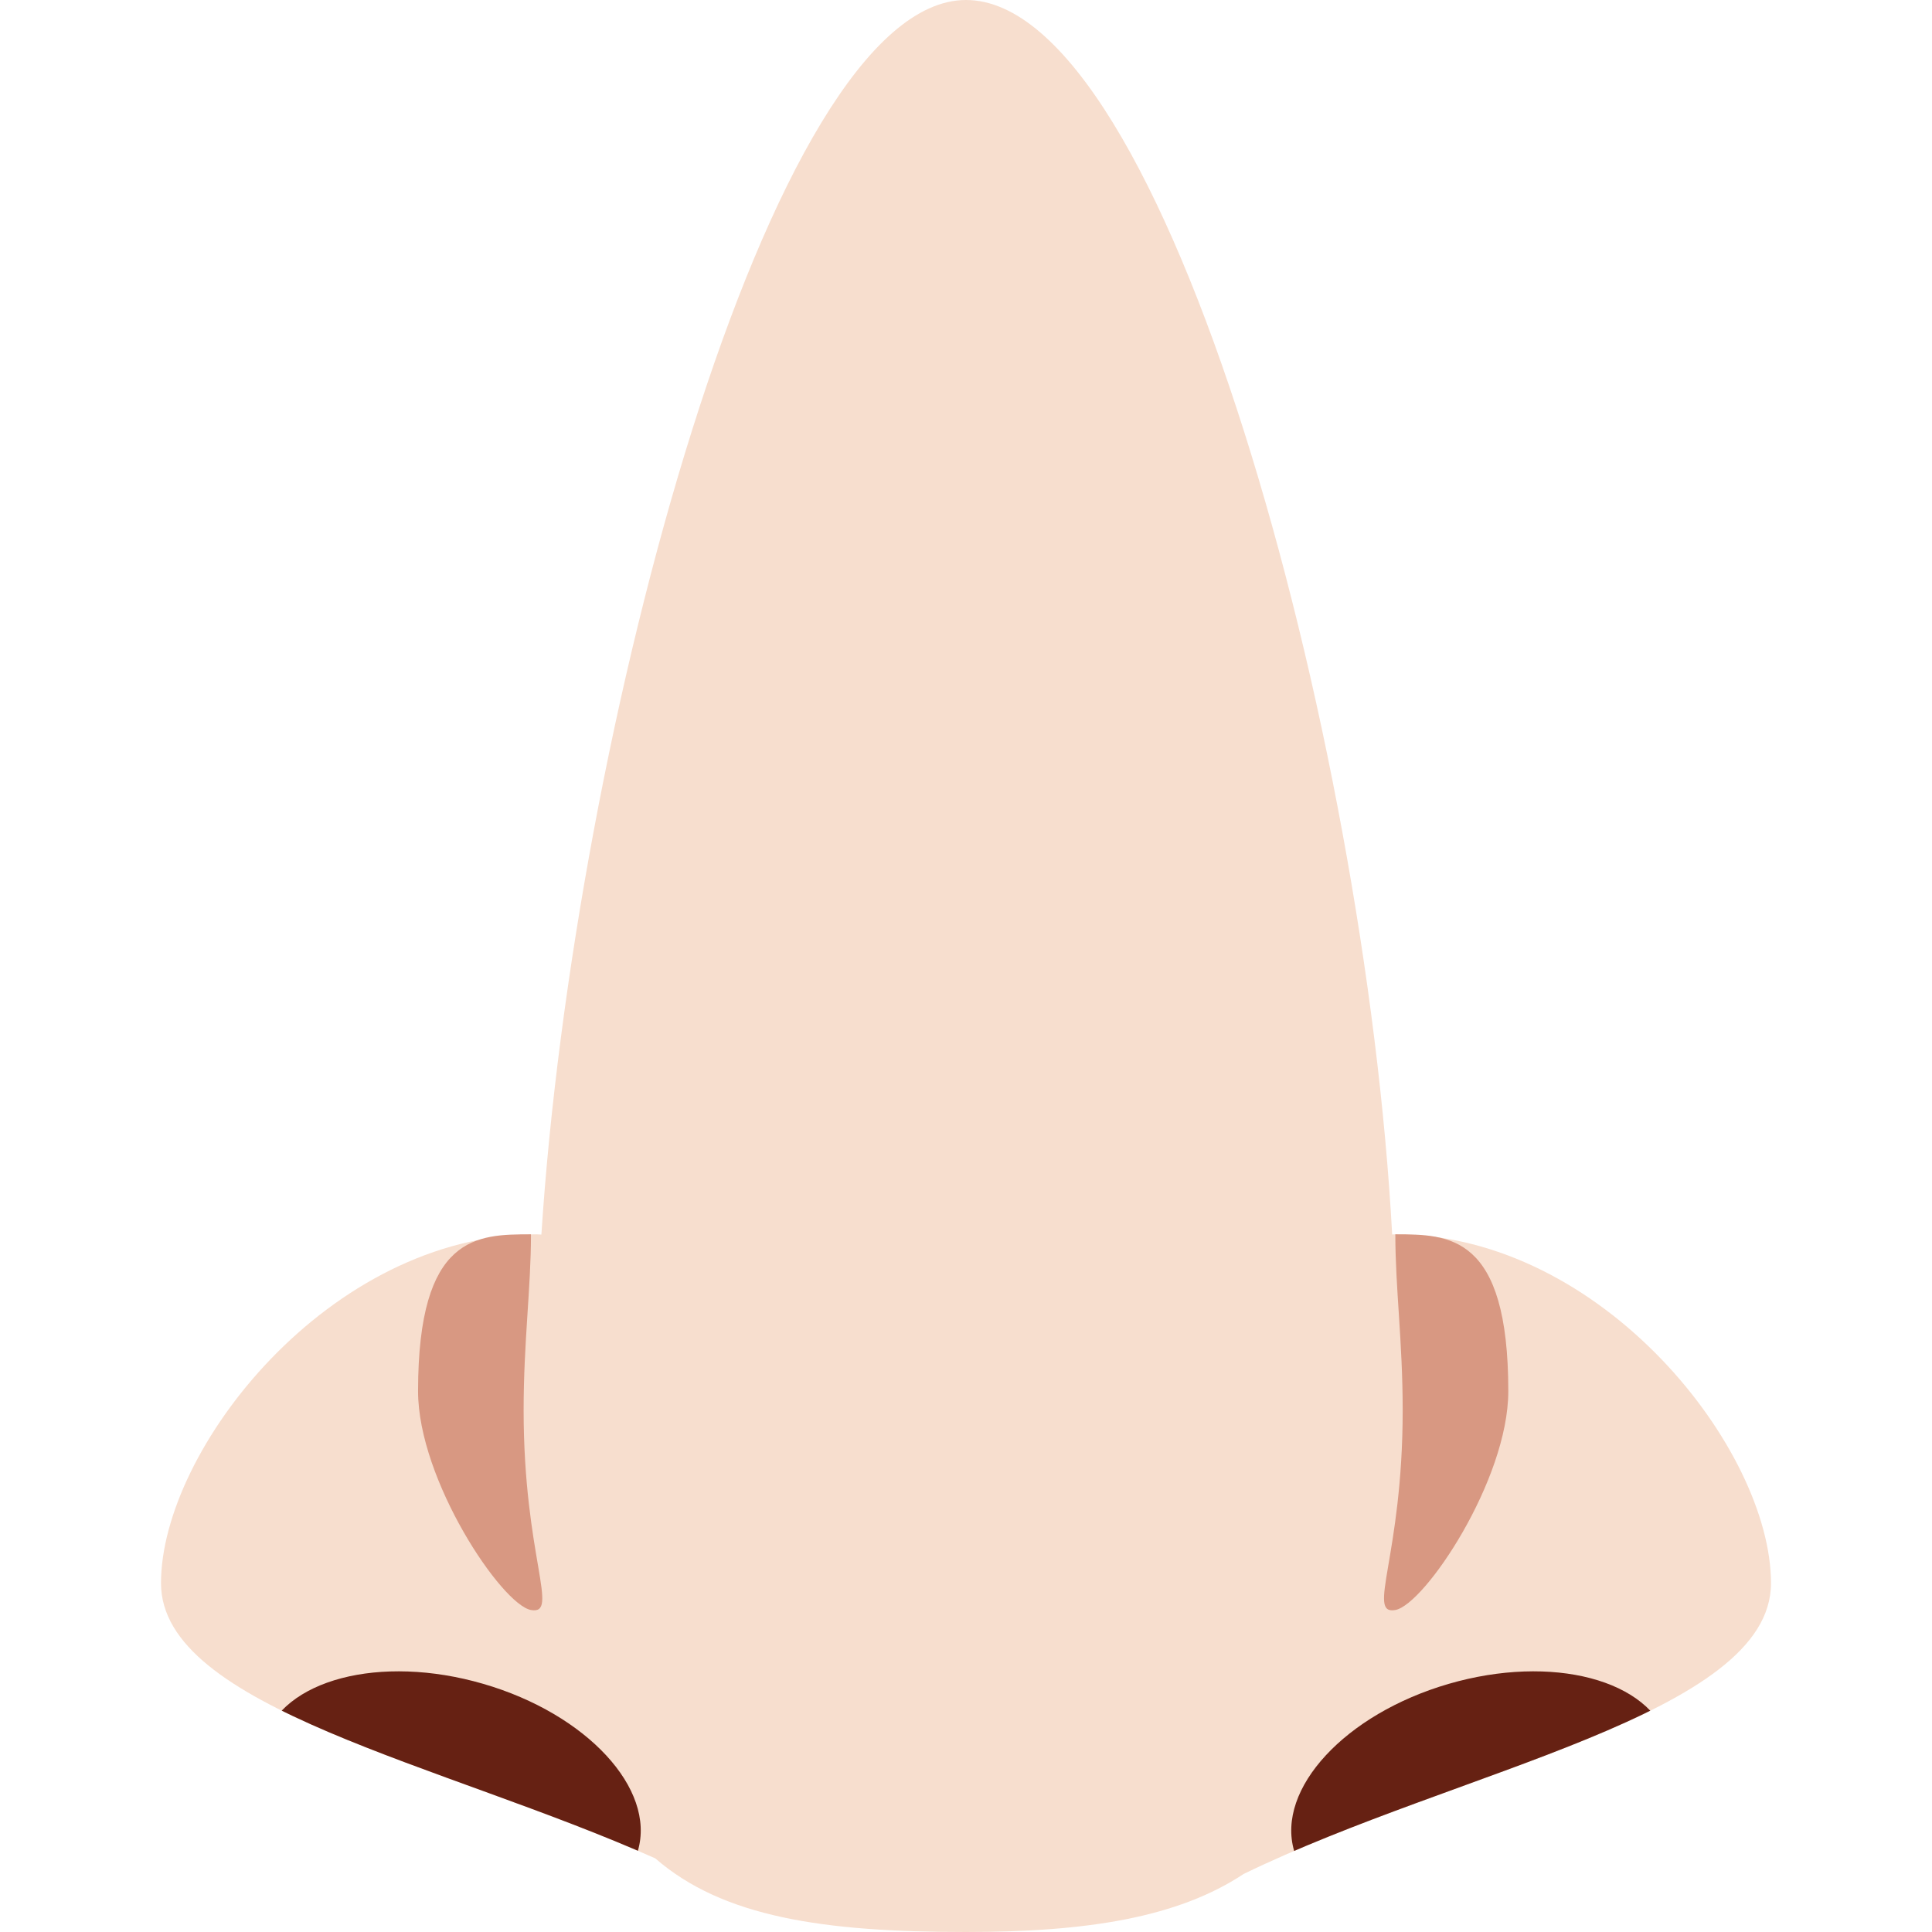 <svg xmlns="http://www.w3.org/2000/svg" viewBox="0 0 45 45"><defs><clipPath id="a"><path d="M0 36h36V0H0v36z"/></clipPath><clipPath id="b"><path d="M18 36c-3.657 0-7.311-13.692-7.912-23.004-.029 0-.059.004-.088.004-3.867 0-7-4.014-7-6.5 0-2.326 5.257-3.364 9.21-5.128C13.472.276 15.341 0 18 0c2.253 0 3.941.266 5.173 1.081C27.17 3.027 33 4.05 33 6.5c0 2.486-3.133 6.5-7 6.5l-.058-.003C25.441 22.251 21.721 36 18 36z"/></clipPath></defs><g clip-path="url(#a)" transform="matrix(1.25 0 0 -1.25 0 45)"><path d="M33 6.5c0 2.485-3.134 6.5-7 6.5l-.059-.003C25.441 22.251 21.722 36 18 36c-3.657 0-7.311-13.691-7.912-23.004-.028 0-.06.004-.088.004-3.866 0-7-4.015-7-6.5 0-2.326 5.257-3.364 9.21-5.128C13.472.276 15.342 0 18 0c2.253 0 3.941.267 5.173 1.081C27.17 3.026 33 4.05 33 6.5" fill="#f7dece"/><path d="M26 6c-.544-.098.137 1 .137 3.722C26.137 11 26 12 26 13c1 0 2.105 0 2.105-2.923C28.105 8.421 26.544 6.099 26 6M9.894 6c.544-.098-.137 1-.137 3.722C9.757 11 9.894 12 9.894 13c-1 0-2.104 0-2.104-2.923C7.79 8.421 9.35 6.099 9.894 6" fill="#d89882"/></g><g clip-path="url(#b)" transform="matrix(1.25 0 0 -1.25 0 45)"><path d="M11.886 1.513C11.549.358 9.715-.124 7.788.437 5.86.999 4.573 2.393 4.91 3.547c.337 1.156 2.172 1.637 4.098 1.076 1.927-.561 3.215-1.955 2.878-3.11M24.114 1.513c.337-1.155 2.171-1.637 4.1-1.076 1.924.562 3.213 1.956 2.875 3.11-.336 1.156-2.17 1.637-4.097 1.076-1.927-.561-3.215-1.955-2.878-3.11" fill="#662113"/></g></svg>